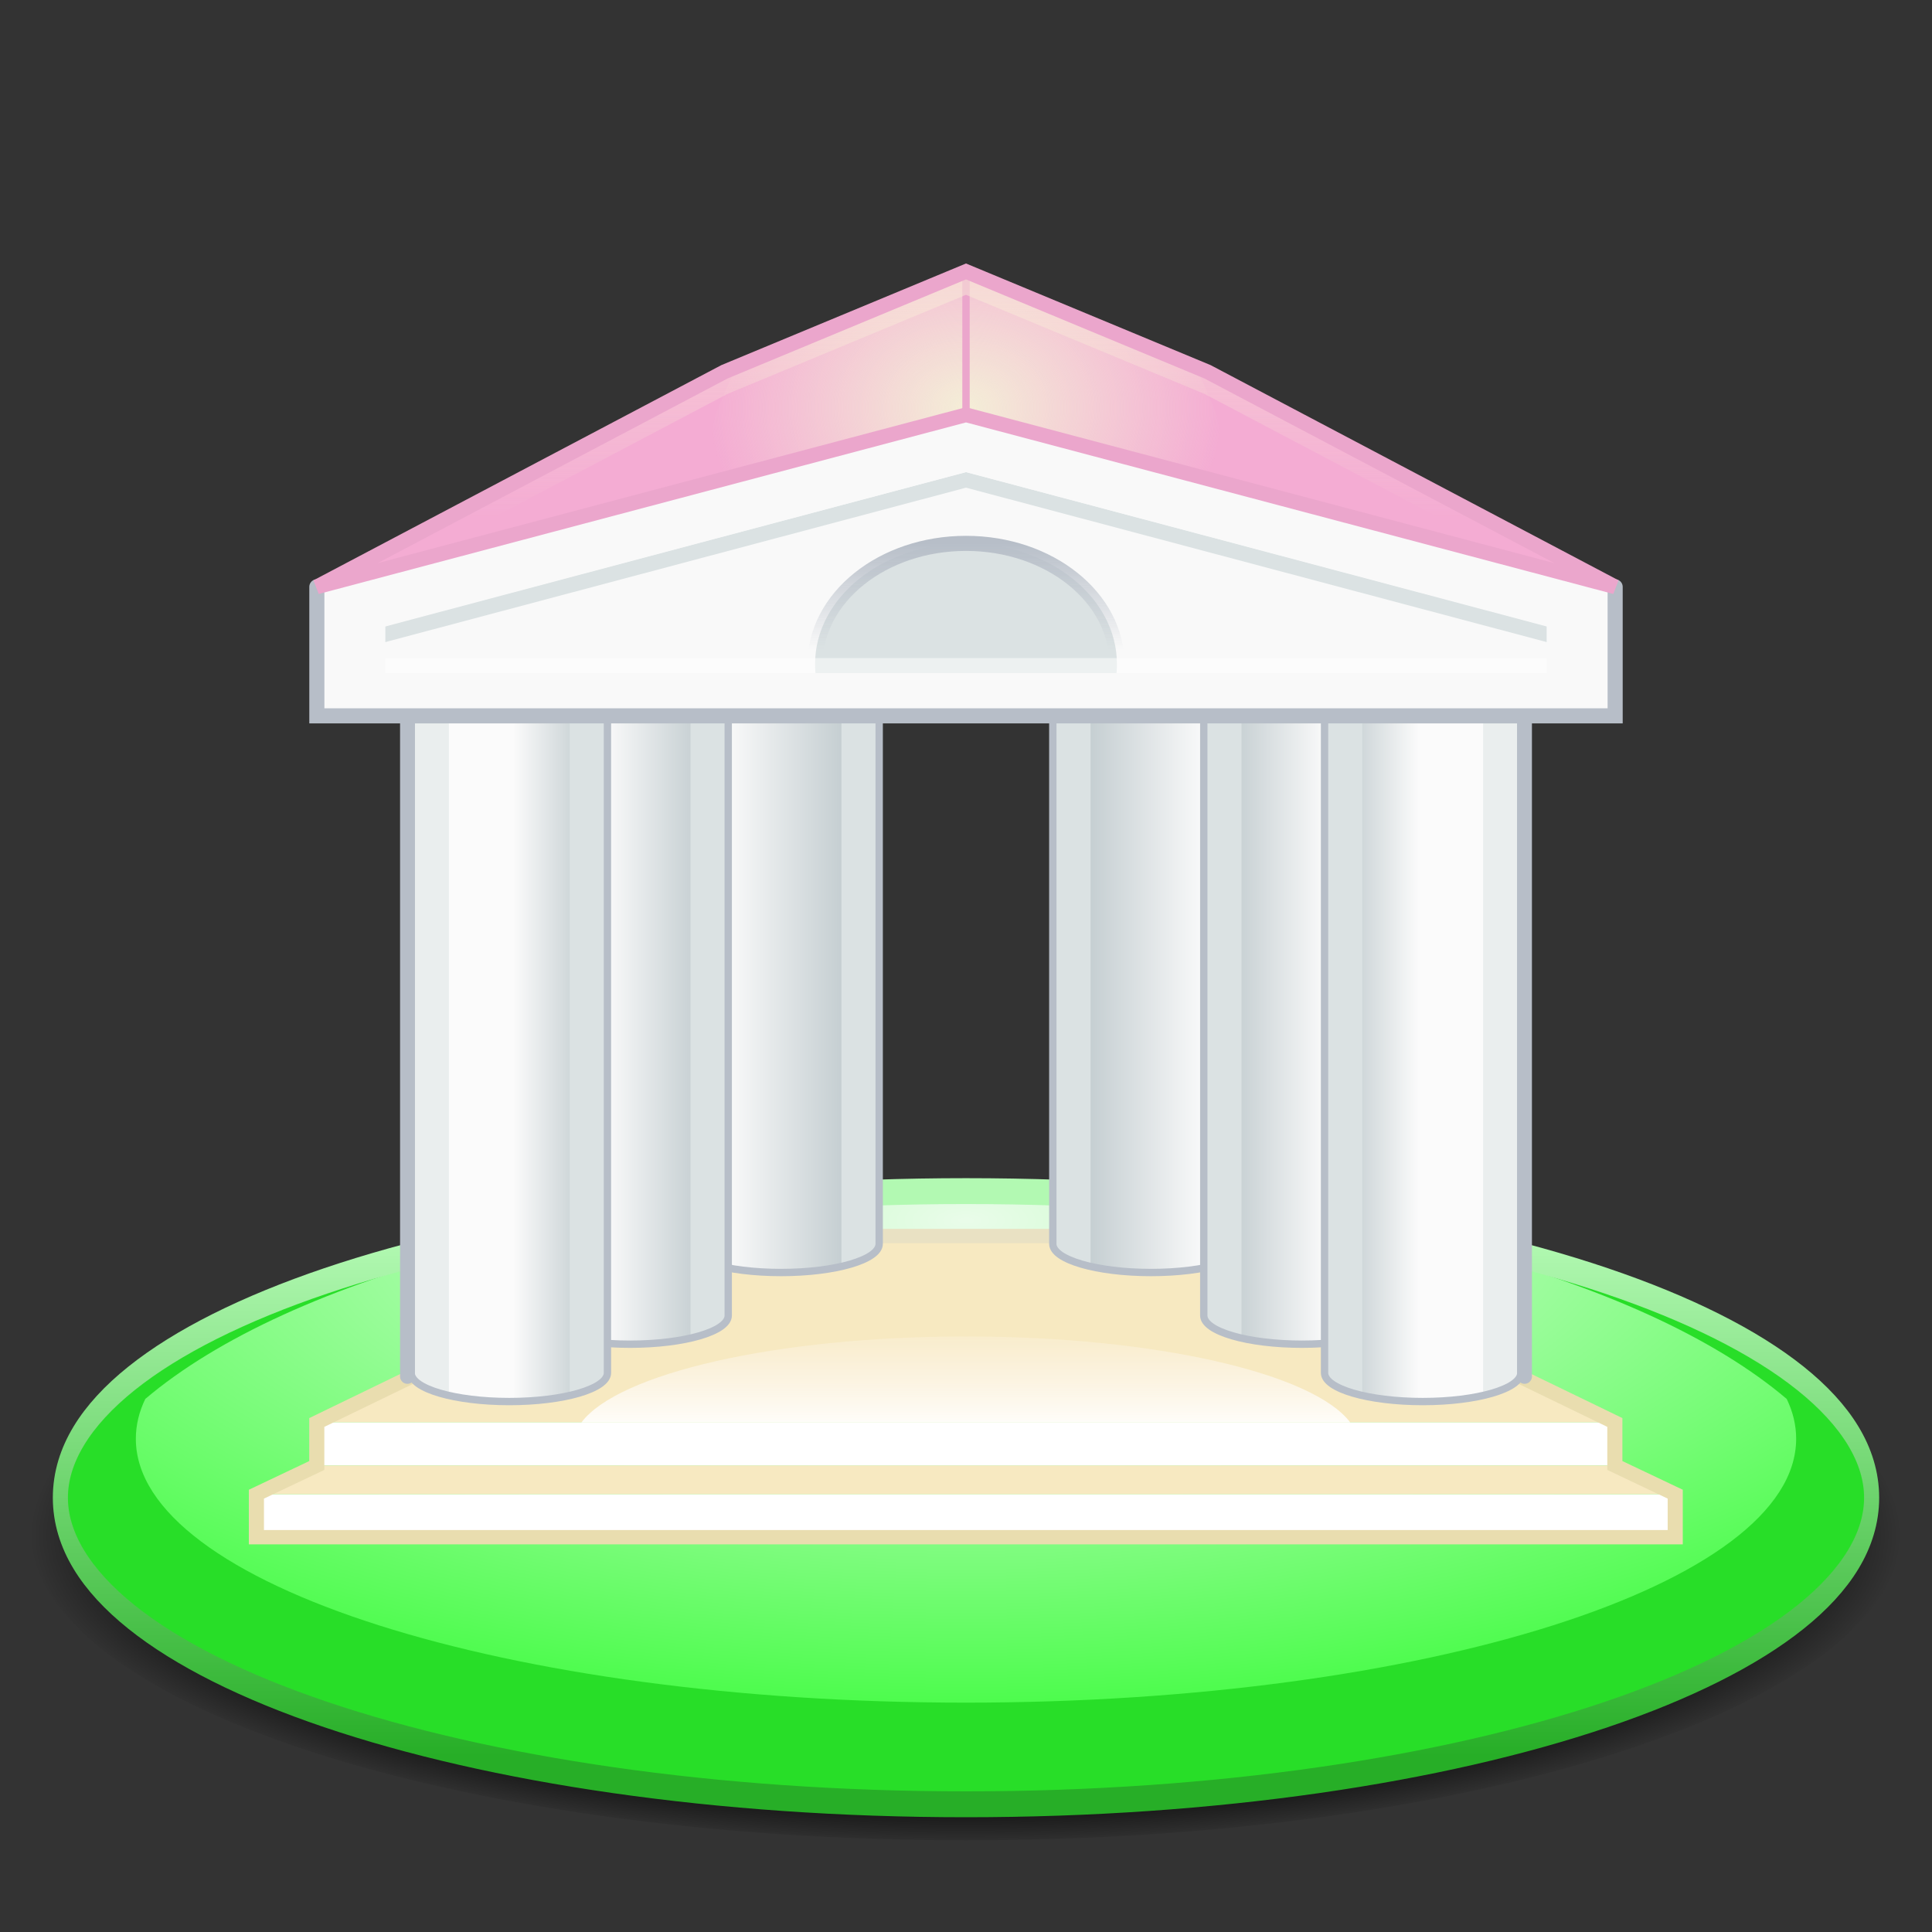 <?xml version="1.0" encoding="UTF-8" standalone="no"?>
<!-- Created with Inkscape (http://www.inkscape.org/) -->

<svg
   xmlns:dc="http://purl.org/dc/elements/1.1/"
   xmlns:cc="http://creativecommons.org/ns#"
   xmlns:rdf="http://www.w3.org/1999/02/22-rdf-syntax-ns#"
   xmlns:svg="http://www.w3.org/2000/svg"
   xmlns="http://www.w3.org/2000/svg"
   xmlns:xlink="http://www.w3.org/1999/xlink"
   xmlns:sodipodi="http://sodipodi.sourceforge.net/DTD/sodipodi-0.dtd"
   xmlns:inkscape="http://www.inkscape.org/namespaces/inkscape"
   width="128"
   height="128"
   id="svg2"
   version="1.1"
   inkscape:version="0.48.4 r9939"
   sodipodi:docname="athena-128.svg"
   inkscape:export-filename="/home/void/Dokumente/athena/assets/athena-128.png"
   inkscape:export-xdpi="90"
   inkscape:export-ydpi="90">
  <rect width="100%" height="100%" fill="#333333" stroke="none"/>
  <defs
     id="defs4">
    <linearGradient
       inkscape:collect="always"
       id="linearGradient4554">
      <stop
         style="stop-color:#b7bec8;stop-opacity:1;"
         offset="0"
         id="stop4556" />
      <stop
         style="stop-color:#b7bec8;stop-opacity:0;"
         offset="1"
         id="stop4558" />
    </linearGradient>
    <linearGradient
       id="linearGradient4508">
      <stop
         style="stop-color:#000000;stop-opacity:0;"
         offset="0"
         id="stop4510" />
      <stop
         id="stop4516"
         offset="0.88"
         style="stop-color:#000000;stop-opacity:1;" />
      <stop
         style="stop-color:#000000;stop-opacity:0;"
         offset="1"
         id="stop4512" />
    </linearGradient>
    <linearGradient
       id="linearGradient4474">
      <stop
         style="stop-color:#fbfbfb;stop-opacity:1;"
         offset="0"
         id="stop4476" />
      <stop
         style="stop-color:#b6c2c6;stop-opacity:1;"
         offset="1"
         id="stop4478" />
    </linearGradient>
    <linearGradient
       id="linearGradient4434">
      <stop
         style="stop-color:#27ae27;stop-opacity:1;"
         offset="0"
         id="stop4436" />
      <stop
         style="stop-color:#b2f9b2;stop-opacity:1;"
         offset="1"
         id="stop4438" />
    </linearGradient>
    <linearGradient
       inkscape:collect="always"
       id="linearGradient4424">
      <stop
         style="stop-color:#f9eed8;stop-opacity:1;"
         offset="0"
         id="stop4426" />
      <stop
         style="stop-color:#f9eed8;stop-opacity:0;"
         offset="1"
         id="stop4428" />
    </linearGradient>
    <linearGradient
       id="linearGradient4355">
      <stop
         style="stop-color:#ffffff;stop-opacity:1;"
         offset="0"
         id="stop4357" />
      <stop
         style="stop-color:#00ff00;stop-opacity:1;"
         offset="1"
         id="stop4359" />
    </linearGradient>
    <linearGradient
       id="linearGradient4347">
      <stop
         style="stop-color:#ffffff;stop-opacity:1;"
         offset="0"
         id="stop4349" />
      <stop
         style="stop-color:#fff6f1;stop-opacity:0;"
         offset="1"
         id="stop4351" />
    </linearGradient>
    <linearGradient
       inkscape:collect="always"
       id="linearGradient4324">
      <stop
         style="stop-color:#f4eed7;stop-opacity:1;"
         offset="0"
         id="stop4326" />
      <stop
         style="stop-color:#f4eed7;stop-opacity:0;"
         offset="1"
         id="stop4328" />
    </linearGradient>
    <linearGradient
       id="linearGradient3971">
      <stop
         style="stop-color:#ffe680;stop-opacity:1;"
         offset="0"
         id="stop3973" />
      <stop
         id="stop3979"
         offset="0.5"
         style="stop-color:#ffe680;stop-opacity:0;" />
      <stop
         style="stop-color:#ffe680;stop-opacity:1;"
         offset="1"
         id="stop3975" />
    </linearGradient>
    <linearGradient
       inkscape:collect="always"
       xlink:href="#linearGradient3971"
       id="linearGradient3977"
       x1="26"
       y1="70.5"
       x2="34"
       y2="70.5"
       gradientUnits="userSpaceOnUse" />
    <radialGradient
       inkscape:collect="always"
       xlink:href="#linearGradient4324"
       id="radialGradient4330"
       cx="64"
       cy="21.5"
       fx="64"
       fy="21.5"
       r="3.111"
       gradientTransform="matrix(5.465,0,0,4.474,-285.755,855.176)"
       gradientUnits="userSpaceOnUse" />
    <linearGradient
       inkscape:collect="always"
       xlink:href="#linearGradient4347"
       id="linearGradient4353"
       x1="64"
       y1="99"
       x2="64"
       y2="91"
       gradientUnits="userSpaceOnUse" />
    <radialGradient
       inkscape:collect="always"
       xlink:href="#linearGradient4355"
       id="radialGradient4363"
       cx="63.997"
       cy="128.445"
       fx="63.997"
       fy="128.445"
       r="55"
       gradientTransform="matrix(-2.127,-9.4753122e-7,-4.081396e-8,-0.498,200.138,1085.616)"
       gradientUnits="userSpaceOnUse" />
    <linearGradient
       inkscape:collect="always"
       xlink:href="#linearGradient4424"
       id="linearGradient4430"
       x1="64"
       y1="943.362"
       x2="64"
       y2="959.362"
       gradientUnits="userSpaceOnUse"
       gradientTransform="matrix(1,0,0,0.95,-0.012,47.286)" />
    <linearGradient
       inkscape:collect="always"
       xlink:href="#linearGradient4434"
       id="linearGradient4440"
       x1="64"
       y1="1042.362"
       x2="64"
       y2="1022.362"
       gradientUnits="userSpaceOnUse" />
    <linearGradient
       inkscape:collect="always"
       xlink:href="#linearGradient4474"
       id="linearGradient4480"
       x1="34"
       y1="72"
       x2="40"
       y2="72"
       gradientUnits="userSpaceOnUse"
       gradientTransform="matrix(1,0,0,0.95,-0.012,925.249)" />
    <linearGradient
       inkscape:collect="always"
       xlink:href="#linearGradient4474"
       id="linearGradient4488"
       x1="94"
       y1="71"
       x2="88"
       y2="71"
       gradientUnits="userSpaceOnUse"
       gradientTransform="matrix(1,0,0,0.95,-0.012,925.249)" />
    <linearGradient
       inkscape:collect="always"
       xlink:href="#linearGradient4474"
       id="linearGradient4496"
       x1="88"
       y1="93"
       x2="80"
       y2="93"
       gradientUnits="userSpaceOnUse"
       gradientTransform="matrix(1,0,0,0.95,-0.012,925.249)" />
    <linearGradient
       inkscape:collect="always"
       xlink:href="#linearGradient4474"
       id="linearGradient4498"
       x1="80"
       y1="88"
       x2="70"
       y2="88"
       gradientUnits="userSpaceOnUse"
       gradientTransform="matrix(1,0,0,0.95,-0.012,925.249)" />
    <linearGradient
       inkscape:collect="always"
       xlink:href="#linearGradient4474"
       id="linearGradient4500"
       x1="48"
       y1="88"
       x2="58"
       y2="88"
       gradientUnits="userSpaceOnUse"
       gradientTransform="matrix(1,0,0,0.95,-0.012,925.249)" />
    <linearGradient
       inkscape:collect="always"
       xlink:href="#linearGradient4474"
       id="linearGradient4502"
       x1="40"
       y1="91"
       x2="48"
       y2="91"
       gradientUnits="userSpaceOnUse"
       gradientTransform="matrix(1,0,0,0.95,-0.012,925.249)" />
    <radialGradient
       inkscape:collect="always"
       xlink:href="#linearGradient4508"
       id="radialGradient4514"
       cx="64"
       cy="1037.026"
       fx="64"
       fy="1037.026"
       r="60"
       gradientTransform="matrix(1.033,0,0,0.2,-2.133,826.404)"
       gradientUnits="userSpaceOnUse" />
    <linearGradient
       inkscape:collect="always"
       xlink:href="#linearGradient4554"
       id="linearGradient4560"
       x1="64"
       y1="36"
       x2="64"
       y2="43"
       gradientUnits="userSpaceOnUse" />
    <linearGradient
       inkscape:collect="always"
       xlink:href="#linearGradient4347"
       id="linearGradient3834"
       gradientUnits="userSpaceOnUse"
       x1="64"
       y1="99"
       x2="64"
       y2="91" />
    <linearGradient
       inkscape:collect="always"
       xlink:href="#linearGradient4474"
       id="linearGradient3836"
       gradientUnits="userSpaceOnUse"
       gradientTransform="matrix(1,0,0,0.95,-0.012,925.249)"
       x1="48"
       y1="88"
       x2="58"
       y2="88" />
    <linearGradient
       inkscape:collect="always"
       xlink:href="#linearGradient4474"
       id="linearGradient3838"
       gradientUnits="userSpaceOnUse"
       gradientTransform="matrix(1,0,0,0.95,-0.012,925.249)"
       x1="80"
       y1="88"
       x2="70"
       y2="88" />
    <linearGradient
       inkscape:collect="always"
       xlink:href="#linearGradient4474"
       id="linearGradient3840"
       gradientUnits="userSpaceOnUse"
       gradientTransform="matrix(1,0,0,0.95,-0.012,925.249)"
       x1="40"
       y1="91"
       x2="48"
       y2="91" />
    <linearGradient
       inkscape:collect="always"
       xlink:href="#linearGradient4474"
       id="linearGradient3842"
       gradientUnits="userSpaceOnUse"
       gradientTransform="matrix(1,0,0,0.95,-0.012,925.249)"
       x1="34"
       y1="72"
       x2="40"
       y2="72" />
    <linearGradient
       inkscape:collect="always"
       xlink:href="#linearGradient4474"
       id="linearGradient3844"
       gradientUnits="userSpaceOnUse"
       gradientTransform="matrix(1,0,0,0.95,-0.012,925.249)"
       x1="88"
       y1="93"
       x2="80"
       y2="93" />
    <linearGradient
       inkscape:collect="always"
       xlink:href="#linearGradient4474"
       id="linearGradient3846"
       gradientUnits="userSpaceOnUse"
       gradientTransform="matrix(1,0,0,0.95,-0.012,925.249)"
       x1="94"
       y1="71"
       x2="88"
       y2="71" />
  </defs>
  <sodipodi:namedview
     id="base"
     pagecolor="#ffffff"
     bordercolor="#666666"
     borderopacity="1.0"
     inkscape:pageopacity="0.0"
     inkscape:pageshadow="2"
     inkscape:zoom="16"
     inkscape:cx="62.479088"
     inkscape:cy="74.332526"
     inkscape:document-units="px"
     inkscape:current-layer="g3791"
     showgrid="true"
     showguides="true"
     inkscape:guide-bbox="true"
     inkscape:snap-bbox="true"
     inkscape:window-width="1600"
     inkscape:window-height="845"
     inkscape:window-x="0"
     inkscape:window-y="30"
     inkscape:window-maximized="1"
     inkscape:snap-object-midpoints="false"
     inkscape:snap-grids="true"
     inkscape:snap-to-guides="true"
     inkscape:snap-page="false"
     inkscape:snap-center="false"
     inkscape:object-nodes="true"
     inkscape:object-paths="false"
     inkscape:snap-intersection-paths="true"
     inkscape:bbox-nodes="false"
     inkscape:bbox-paths="false"
     inkscape:snap-bbox-edge-midpoints="false">
    <inkscape:grid
       type="xygrid"
       id="grid2985"
       empspacing="5"
       visible="true"
       enabled="true"
       snapvisiblegridlinesonly="true"
       spacingx="1px"
       originx="64px"
       spacingy="1px" />
    <sodipodi:guide
       orientation="0,1"
       position="0,9"
       id="guide2987" />
    <sodipodi:guide
       orientation="0,1"
       position="0,64"
       id="guide2989" />
    <sodipodi:guide
       orientation="0,1"
       position="0,104"
       id="guide2993" />
    <sodipodi:guide
       orientation="1,0"
       position="64,130"
       id="guide3850" />
  </sodipodi:namedview>
  <g
     inkscape:label="Layer 1"
     inkscape:groupmode="layer"
     id="layer1"
     transform="translate(0,-924.362)">
    <g
       id="g3294">
      <g
         transform="matrix(1,0,0,1.715,0,-746.912)"
         id="g4465">
        <path
           style="opacity:0.6;fill:url(#radialGradient4514);fill-opacity:1;stroke:none"
           d="m 126,1033.61 c 0,6.621 -27.758,11.988 -62,11.988 -34.242,0 -62,-5.367 -62,-11.988 0,-6.621 27.758,-11.989 62,-11.989 34.242,0 62,5.367 62,11.989 z"
           id="path4506"
           inkscape:connector-curvature="0"
           sodipodi:nodetypes="sssss" />
        <path
           style="fill:#28de28;fill-opacity:1;stroke:none"
           d="m 124,1032.362 c 0,6.541 -26.863,11.844 -60,11.844 -33.137,0 -60,-5.303 -60,-11.844 0,-6.541 26.863,-11.844 60,-11.844 33.137,0 60,5.303 60,11.844 z"
           id="path3848"
           inkscape:connector-curvature="0"
           sodipodi:nodetypes="sssss" />
        <path
           inkscape:connector-curvature="0"
           style="fill:url(#radialGradient4363);fill-opacity:1;stroke:none;opacity:0.9"
           d="m 64,1020.518 c -24.065,0 -44.814,3.293 -54.375,8.029 -0.417,0.506 -0.625,1.012 -0.625,1.54 0,5.627 24.624,10.192 55,10.192 30.376,0 55,-4.564 55,-10.192 0,-0.528 -0.208,-1.034 -0.625,-1.54 -9.561,-4.735 -30.31,-8.029 -54.375,-8.029 z"
           id="path4089" />
        <path
           sodipodi:nodetypes="sssss"
           inkscape:connector-curvature="0"
           id="path4432"
           d="m 124,1032.362 c 0,6.541 -26.863,11.844 -60,11.844 -33.137,0 -60,-5.303 -60,-11.844 0,-6.541 26.863,-11.844 60,-11.844 33.137,0 60,5.303 60,11.844 z"
           style="fill:none;stroke:url(#linearGradient4440);stroke-opacity:1" />
      </g>
      <g
         transform="matrix(1,0,0,0.95,-0.012,46.411)"
         id="g4456">
        <path
           inkscape:connector-curvature="0"
           style="fill:#f7e9c1;fill-opacity:1;stroke:none"
           d="M 46.406,86 21,99 107,99 81.594,86 46.406,86 z"
           transform="translate(0,924.362)"
           id="path4023" />
        <path
           style="fill:none;stroke:#e9e1c3;stroke-width:1px;stroke-linecap:butt;stroke-linejoin:miter;stroke-opacity:1"
           d="m 58,86 12,0"
           id="path4337"
           inkscape:connector-curvature="0"
           transform="translate(0,924.362)" />
        <rect
           style="fill:#ffffff;stroke:none"
           id="rect4016"
           width="86"
           height="3"
           x="21"
           y="1023.362"
           rx="7.453"
           ry="0" />
        <rect
           ry="0"
           rx="8.147"
           y="1028.362"
           x="17"
           height="3"
           width="94"
           id="rect4018"
           style="fill:#ffffff;stroke:none" />
        <path
           style="fill:#f7e9c1;fill-opacity:1;stroke:none"
           d="m 21,1026.362 86,0 4,2 -94,0 z"
           id="rect4020"
           inkscape:connector-curvature="0"
           sodipodi:nodetypes="ccccc" />
        <path
           style="fill:none;stroke:#e9ddaf;stroke-width:1"
           d="m 27.25,95.75 c 0,0.019 -0.002,0.043 0,0.062 L 21,99 l 0,3 -4,2 0,3 94,0 0,-3 -4,-2 0,-3 -6.25,-3.188 c 0.002,-0.019 0,-0.043 0,-0.062"
           transform="translate(0,924.362)"
           id="path4260"
           inkscape:connector-curvature="0"
           sodipodi:nodetypes="cccccccccccc" />
        <path
           inkscape:connector-curvature="0"
           style="opacity:0.9;fill:url(#linearGradient3834);fill-opacity:1;stroke:none"
           d="m 64,93 c -12.564,0 -23.044,2.582 -25.469,6 l 50.938,0 C 87.044,95.582 76.564,93 64,93 z"
           transform="translate(0,924.362)"
           id="path4341" />
      </g>
      <g
         id="g3806"
         transform="translate(0,-0.875)">
        <path
           style="fill:url(#linearGradient3836);fill-opacity:1;stroke:none"
           d="m 45.246,967.991 0,39.654 c 0,1.052 2.9,1.9 6.501,1.9 3.602,0 6.501,-0.847 6.501,-1.9 l 0,-39.654 z"
           id="rect4067"
           inkscape:connector-curvature="0"
           sodipodi:nodetypes="cssscc" />
        <path
           style="fill:#f2f2f2;fill-opacity:1;stroke:none"
           d="m 45.246,967.991 0,39.654 c 0,0.607 0.993,1.137 2.5,1.484 l 0,-41.138 z"
           id="path4069"
           inkscape:connector-curvature="0"
           sodipodi:nodetypes="csccc" />
        <path
           inkscape:connector-curvature="0"
           style="fill:#dbe2e3;fill-opacity:1;stroke:none"
           d="m 55.748,948.223 0,60.906 c 1.507,-0.347 2.5,-0.877 2.5,-1.484 l 0,-57.938 c 0,-0.607 -0.993,-1.137 -2.5,-1.484 z"
           id="path4071" />
        <path
           style="fill:none;stroke:#b7bec8;stroke-width:0.487;stroke-miterlimit:4;stroke-opacity:1;stroke-dasharray:none"
           d="m 45.246,967.991 0,39.654 c 0,1.052 2.9,1.9 6.501,1.9 3.602,0 6.501,-0.847 6.501,-1.9 l 0,-39.654 z"
           id="rect4075"
           inkscape:connector-curvature="0"
           sodipodi:nodetypes="cssscc" />
        <path
           style="fill:url(#linearGradient3838);fill-opacity:1;stroke:none"
           d="m 69.751,967.991 0,39.654 c 0,1.052 2.9,1.9 6.501,1.9 3.602,0 6.501,-0.847 6.501,-1.9 l 0,-39.654 z"
           id="rect4079"
           inkscape:connector-curvature="0"
           sodipodi:nodetypes="cssscc" />
        <path
           id="path4081"
           d="m 72.252,948.223 c -1.507,0.347 -2.5,0.877 -2.5,1.484 l 0,57.938 c 0,0.607 0.993,1.137 2.5,1.484 l 0,-60.906 z"
           style="fill:#dbe2e3;fill-opacity:1;stroke:none"
           inkscape:connector-curvature="0" />
        <path
           style="fill:#f2f2f2;fill-opacity:1;stroke:none"
           d="m 80.253,967.991 0,41.138 c 1.507,-0.347 2.5,-0.877 2.5,-1.484 l 0,-39.654 z"
           id="path4083"
           inkscape:connector-curvature="0"
           sodipodi:nodetypes="ccscc" />
        <path
           style="fill:none;stroke:#b7bec8;stroke-width:0.487;stroke-miterlimit:4;stroke-opacity:1;stroke-dasharray:none"
           d="m 69.751,967.991 0,39.654 c 0,1.052 2.9,1.9 6.501,1.9 3.602,0 6.501,-0.847 6.501,-1.9 l 0,-39.654 z"
           id="rect4087"
           inkscape:connector-curvature="0"
           sodipodi:nodetypes="cssscc" />
        <path
           style="fill:url(#linearGradient3840);fill-opacity:1;stroke:none"
           d="m 35.245,967.991 0,44.403 c 0,1.052 2.9,1.9 6.501,1.9 3.602,0 6.501,-0.847 6.501,-1.9 l 0,-44.403 z"
           id="rect4043"
           inkscape:connector-curvature="0"
           sodipodi:nodetypes="cssscc" />
        <path
           style="fill:#f2f2f2;fill-opacity:1;stroke:none"
           d="m 35.245,967.991 0,44.403 c 0,0.607 0.993,1.137 2.5,1.484 l 0,-45.887 z"
           id="path4045"
           inkscape:connector-curvature="0"
           sodipodi:nodetypes="csccc" />
        <path
           id="path4047"
           d="m 45.747,952.972 0,60.906 c 1.507,-0.347 2.5,-0.877 2.5,-1.484 l 0,-57.938 c 0,-0.607 -0.993,-1.137 -2.5,-1.484 z"
           style="fill:#dbe2e3;fill-opacity:1;stroke:none"
           inkscape:connector-curvature="0" />
        <path
           style="fill:none;stroke:#b7bec8;stroke-width:0.487;stroke-miterlimit:4;stroke-opacity:1;stroke-dasharray:none"
           d="m 35.245,967.991 0,44.403 c 0,1.052 2.9,1.9 6.501,1.9 3.602,0 6.501,-0.847 6.501,-1.9 l 0,-44.403 z"
           id="rect4051"
           inkscape:connector-curvature="0"
           sodipodi:nodetypes="cssscc" />
        <path
           style="fill:url(#linearGradient3842);fill-opacity:1;stroke:none"
           d="m 27.243,967.991 0,48.203 c 0,1.052 2.9,1.9 6.501,1.9 3.602,0 6.501,-0.847 6.501,-1.9 l 0,-48.203 z"
           id="rect3853"
           inkscape:connector-curvature="0"
           sodipodi:nodetypes="cssscc" />
        <path
           style="opacity:0.5;fill:#dbe2e3;fill-opacity:1;stroke:none"
           d="m 27.243,967.991 0,48.203 c 0,0.607 0.993,1.137 2.5,1.484 l 0,-49.687 z"
           id="rect3936"
           inkscape:connector-curvature="0"
           sodipodi:nodetypes="csccc" />
        <path
           inkscape:connector-curvature="0"
           style="fill:#dbe2e3;fill-opacity:1;stroke:none"
           d="m 37.745,956.771 0,60.906 c 1.507,-0.347 2.5,-0.877 2.5,-1.484 l 0,-57.938 c 0,-0.607 -0.993,-1.137 -2.5,-1.484 z"
           id="rect3938" />
        <path
           style="fill:none;stroke:#b7bec8;stroke-width:0.487;stroke-miterlimit:4;stroke-opacity:1;stroke-dasharray:none"
           d="m 27.243,967.991 0,48.203 c 0,1.052 2.9,1.9 6.501,1.9 3.602,0 6.501,-0.847 6.501,-1.9 l 0,-48.203 z"
           id="rect4027"
           inkscape:connector-curvature="0"
           sodipodi:nodetypes="cssscc" />
        <path
           style="fill:url(#linearGradient3844);fill-opacity:1;stroke:none"
           d="m 79.753,967.991 0,44.403 c 0,1.052 2.9,1.9 6.501,1.9 3.602,0 6.501,-0.847 6.501,-1.9 l 0,-44.403 z"
           id="rect4055"
           inkscape:connector-curvature="0"
           sodipodi:nodetypes="cssscc" />
        <path
           inkscape:connector-curvature="0"
           style="fill:#dbe2e3;fill-opacity:1;stroke:none"
           d="m 82.253,952.972 c -1.507,0.347 -2.5,0.877 -2.5,1.484 l 0,57.938 c 0,0.607 0.993,1.137 2.5,1.484 l 0,-60.906 z"
           id="path4057" />
        <path
           style="fill:#f2f2f2;fill-opacity:1;stroke:none"
           d="m 90.255,967.991 0,45.887 c 1.507,-0.347 2.5,-0.877 2.5,-1.484 l 0,-44.403 z"
           id="path4059"
           inkscape:connector-curvature="0"
           sodipodi:nodetypes="ccscc" />
        <path
           style="fill:none;stroke:#b7bec8;stroke-width:0.487;stroke-miterlimit:4;stroke-opacity:1;stroke-dasharray:none"
           d="m 79.753,967.991 0,44.403 c 0,1.052 2.9,1.9 6.501,1.9 3.602,0 6.501,-0.847 6.501,-1.9 l 0,-44.403 z"
           id="rect4063"
           inkscape:connector-curvature="0"
           sodipodi:nodetypes="cssscc" />
        <path
           style="fill:url(#linearGradient3846);fill-opacity:1;stroke:none"
           d="m 87.755,967.991 0,48.203 c 0,1.052 2.9,1.9 6.501,1.9 3.602,0 6.501,-0.847 6.501,-1.9 l 0,-48.203 z"
           id="rect4031"
           inkscape:connector-curvature="0"
           sodipodi:nodetypes="cssscc" />
        <path
           id="path4033"
           d="m 90.255,956.771 c -1.507,0.347 -2.5,0.877 -2.5,1.484 l 0,57.938 c 0,0.607 0.993,1.137 2.5,1.484 l 0,-60.906 z"
           style="fill:#dbe2e3;fill-opacity:1;stroke:none"
           inkscape:connector-curvature="0" />
        <path
           style="opacity:0.5;fill:#dbe2e3;fill-opacity:1;stroke:none"
           d="m 98.257,967.991 0,49.687 c 1.507,-0.347 2.5,-0.877 2.5,-1.484 l 0,-48.203 z"
           id="path4035"
           inkscape:connector-curvature="0"
           sodipodi:nodetypes="ccscc" />
        <path
           style="fill:none;stroke:#b7bec8;stroke-width:0.487;stroke-miterlimit:4;stroke-opacity:1;stroke-dasharray:none"
           d="m 87.755,967.991 0,48.203 c 0,1.052 2.9,1.9 6.501,1.9 3.602,0 6.501,-0.847 6.501,-1.9 l 0,-48.203 z"
           id="rect4039"
           inkscape:connector-curvature="0"
           sodipodi:nodetypes="cssscc" />
        <path
           style="fill:#b7bec8;stroke:#b7bec8;stroke-width:0.975px;stroke-linecap:round;stroke-linejoin:miter;stroke-opacity:1"
           d="m 26.993,1016.431 0,-44.641"
           id="path4452"
           inkscape:connector-curvature="0" />
        <path
           inkscape:connector-curvature="0"
           id="path4454"
           d="m 101.007,1016.431 0,-44.641"
           style="fill:#b7bec8;stroke:#b7bec8;stroke-width:0.975px;stroke-linecap:round;stroke-linejoin:miter;stroke-opacity:1"
           sodipodi:nodetypes="cc" />
      </g>
      <g
         id="g3791">
        <path
           style="fill:#f4acd3;fill-opacity:1;stroke:none"
           d="M 64,942.346 47.997,948.995 20.992,963.242 64,951.844 107.008,963.242 80.003,948.995 64,942.346 z"
           id="rect4108"
           inkscape:connector-curvature="0" />
        <path
           style="fill:url(#radialGradient4330);fill-opacity:1;stroke:none"
           d="m 64,942.346 -15.222,6.322 c -0.418,0.879 -0.812,1.776 -1.188,2.701 -0.713,1.752 -0.755,3.391 -0.313,4.897 L 64,951.844 l 16.722,4.423 c 0.442,-1.507 0.4,-3.145 -0.313,-4.897 -0.376,-0.925 -0.77,-1.822 -1.188,-2.701 L 64,942.346 z"
           id="path4293"
           inkscape:connector-curvature="0" />
        <path
           style="fill:none;stroke:#eba6cc;stroke-width:0.487;stroke-linecap:butt;stroke-linejoin:miter;stroke-miterlimit:4;stroke-opacity:1;stroke-dasharray:none"
           d="m 64,952.794 0,-10.448"
           id="path4291"
           inkscape:connector-curvature="0"
           sodipodi:nodetypes="cc" />
        <path
           style="opacity:0.5;fill:none;stroke:url(#linearGradient4430);stroke-width:0.975;stroke-opacity:1;stroke-miterlimit:4;stroke-dasharray:none"
           d="M 64,943.367 47.997,950.015 20.992,964.262 64,952.865 107.008,964.262 80.003,950.015 64,943.367 z"
           id="path4422"
           inkscape:connector-curvature="0" />
        <rect
           style="fill:#ffffff;fill-opacity:1;stroke:none"
           id="rect4335"
           width="76.957"
           height="0.956"
           x="25.524"
           y="967.985"
           rx="0" />
        <path
           sodipodi:nodetypes="cccccc"
           inkscape:connector-curvature="0"
           id="path4520"
           d="m 64,951.844 -43.008,11.398 0,8.548 86.016,0 0,-8.548 z"
           style="fill:#f9f9f9;fill-opacity:1;stroke:none" />
        <path
           style="opacity:1;fill:#dbe2e3;fill-opacity:1;stroke:none"
           d="M 64 36 C 58.477 36 54 39.582 54 44 C 54 44.689 54.108 45.362 54.312 46 L 73.688 46 C 73.892 45.362 74 44.689 74 44 C 74 39.582 69.523 36 64 36 z "
           transform="translate(0,924.362)"
           id="path4527" />
        <path
           style="fill:#ffffff;stroke:#ffffff;stroke-width:1px;stroke-linecap:butt;stroke-linejoin:miter;stroke-opacity:1;opacity:0.5"
           d="m 25,968.462 78,0"
           id="path4525"
           inkscape:connector-curvature="0"
           sodipodi:nodetypes="cc" />
        <path
           style="fill:none;stroke:#dbe2e3;stroke-width:1px;stroke-linecap:butt;stroke-linejoin:miter;stroke-opacity:1"
           d="m 22,967.323 42,-11.169 42,11.169"
           id="path4523"
           inkscape:connector-curvature="0"
           sodipodi:nodetypes="ccc" />
        <path
           style="fill:#f9f9f9;fill-opacity:1;stroke:none"
           d="M 64 27.469 L 21 38.875 L 21 47.438 L 107 47.438 L 107 38.875 L 64 27.469 z M 64 31.281 L 102.469 41.469 L 102.469 44.594 L 25.531 44.594 L 25.531 41.469 L 64 31.281 z "
           id="rect4103"
           transform="translate(0,924.362)" />
        <path
           sodipodi:nodetypes="cccc"
           inkscape:connector-curvature="0"
           id="path4339"
           d="m 20.992,963.242 0,8.548 86.016,0 0,-8.548"
           style="fill:none;stroke:#b7bec8;stroke-width:1;stroke-miterlimit:4;stroke-opacity:1;stroke-dasharray:none;stroke-linecap:round" />
        <path
           id="path4420"
           d="M 64,942.346 47.997,948.995 20.992,963.242 64,951.844 107.008,963.242 80.003,948.995 64,942.346 z"
           style="fill:none;stroke:#eba6cc;stroke-width:0.975;stroke-opacity:1"
           inkscape:connector-curvature="0" />
        <path
           id="path4536"
           transform="translate(0,924.362)"
           d="M 64 36 C 58.477 36 54 39.582 54 44 C 54 44.689 54.108 45.362 54.312 46 L 73.688 46 C 73.892 45.362 74 44.689 74 44 C 74 39.582 69.523 36 64 36 z "
           style="opacity:1;fill:none;fill-opacity:1;stroke:url(#linearGradient4560);stroke-opacity:1" />
      </g>
    </g>
  </g>
</svg>

